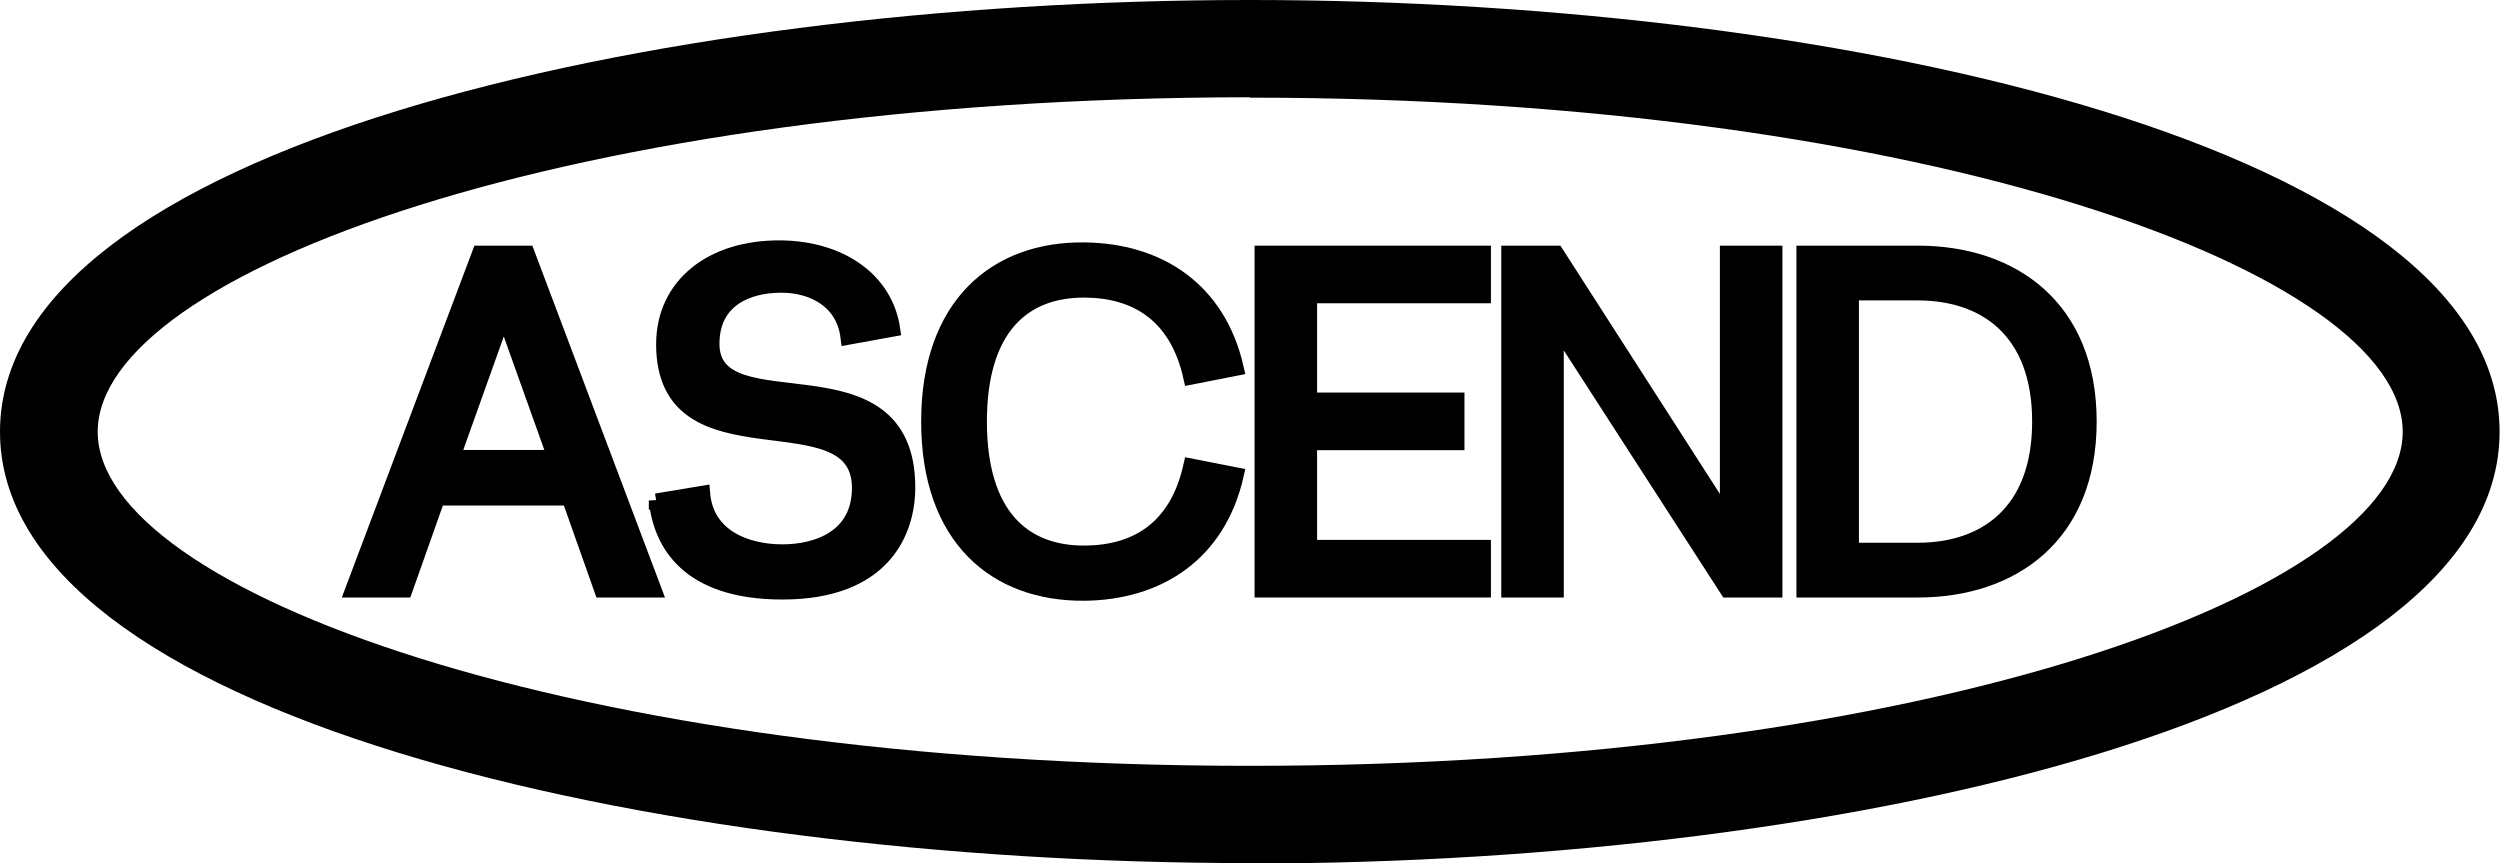 <svg width="84" height="29" viewBox="0 0 84 29" fill="none" xmlns="http://www.w3.org/2000/svg">
<g clip-path="url(#clip0_74_125)">
<path d="M14.704 16.735L13.61 19.826H11.846L16.113 8.504H17.714L21.982 19.826H20.217L19.123 16.735H14.704ZM16.92 10.583L15.211 15.368H18.644L16.934 10.583H16.92Z" fill="black" stroke="black" stroke-width="0.5" stroke-miterlimit="10"/>
<path d="M22.05 16.831L23.609 16.571C23.732 18.062 25.114 18.54 26.29 18.54C27.466 18.54 28.875 18.048 28.875 16.394C28.875 13.153 22.296 16.189 22.296 11.567C22.296 9.585 23.91 8.299 26.249 8.327C28.219 8.354 29.751 9.38 29.997 11.061L28.492 11.335C28.342 10.091 27.289 9.585 26.249 9.585C25.128 9.585 23.924 10.063 23.924 11.553C23.924 14.452 30.503 11.444 30.503 16.38C30.503 17.87 29.682 19.894 26.29 19.894C23.089 19.894 22.2 18.239 22.05 16.817V16.831Z" fill="black" stroke="black" stroke-width="0.5" stroke-miterlimit="10"/>
<path d="M32.91 14.165C32.91 17.282 34.36 18.595 36.453 18.581C38.19 18.568 39.545 17.747 40.01 15.655L41.542 15.956C40.94 18.622 38.915 19.908 36.44 19.935C33.458 19.962 31.201 18.089 31.201 14.165C31.201 10.241 33.471 8.354 36.44 8.395C38.915 8.422 40.94 9.708 41.542 12.374L40.01 12.675C39.545 10.583 38.177 9.762 36.453 9.749C34.36 9.735 32.91 11.048 32.91 14.165Z" fill="black" stroke="black" stroke-width="0.5" stroke-miterlimit="10"/>
<path d="M44.004 13.44H48.956V14.876H44.004V18.39H49.845V19.826H42.404V8.504H49.845V9.94H44.004V13.44Z" fill="black" stroke="black" stroke-width="0.5" stroke-miterlimit="10"/>
<path d="M59.639 19.826H58.038L52.293 10.925V19.826H50.693V8.504H52.293L58.038 17.447V8.504H59.639V19.826Z" fill="black" stroke="black" stroke-width="0.5" stroke-miterlimit="10"/>
<path d="M70.198 14.165C70.198 18.021 67.6 19.826 64.44 19.826H60.61V8.504H64.44C67.6 8.504 70.198 10.309 70.198 14.165ZM68.53 14.165C68.53 11.089 66.669 9.844 64.44 9.844H62.21V18.486H64.44C66.683 18.486 68.53 17.228 68.53 14.165Z" fill="black" stroke="black" stroke-width="0.5" stroke-miterlimit="10"/>
<path d="M41.993 29C21.64 29 0 23.927 0 14.507C0 5.086 21.64 0 41.993 0C62.347 0 83.986 5.086 83.986 14.507C83.986 23.927 62.347 29.014 41.993 29.014V29ZM41.993 3.268C19.177 3.281 3.283 9.188 3.283 14.507C3.283 19.826 19.191 25.732 42.007 25.732C64.823 25.732 80.731 19.812 80.731 14.507C80.731 9.202 64.809 3.281 41.993 3.281V3.268Z" fill="black"/>
</g>
<defs>
<clipPath id="clip0_74_125">
<rect width="84" height="29" fill="white"/>
</clipPath>
</defs>
</svg>
